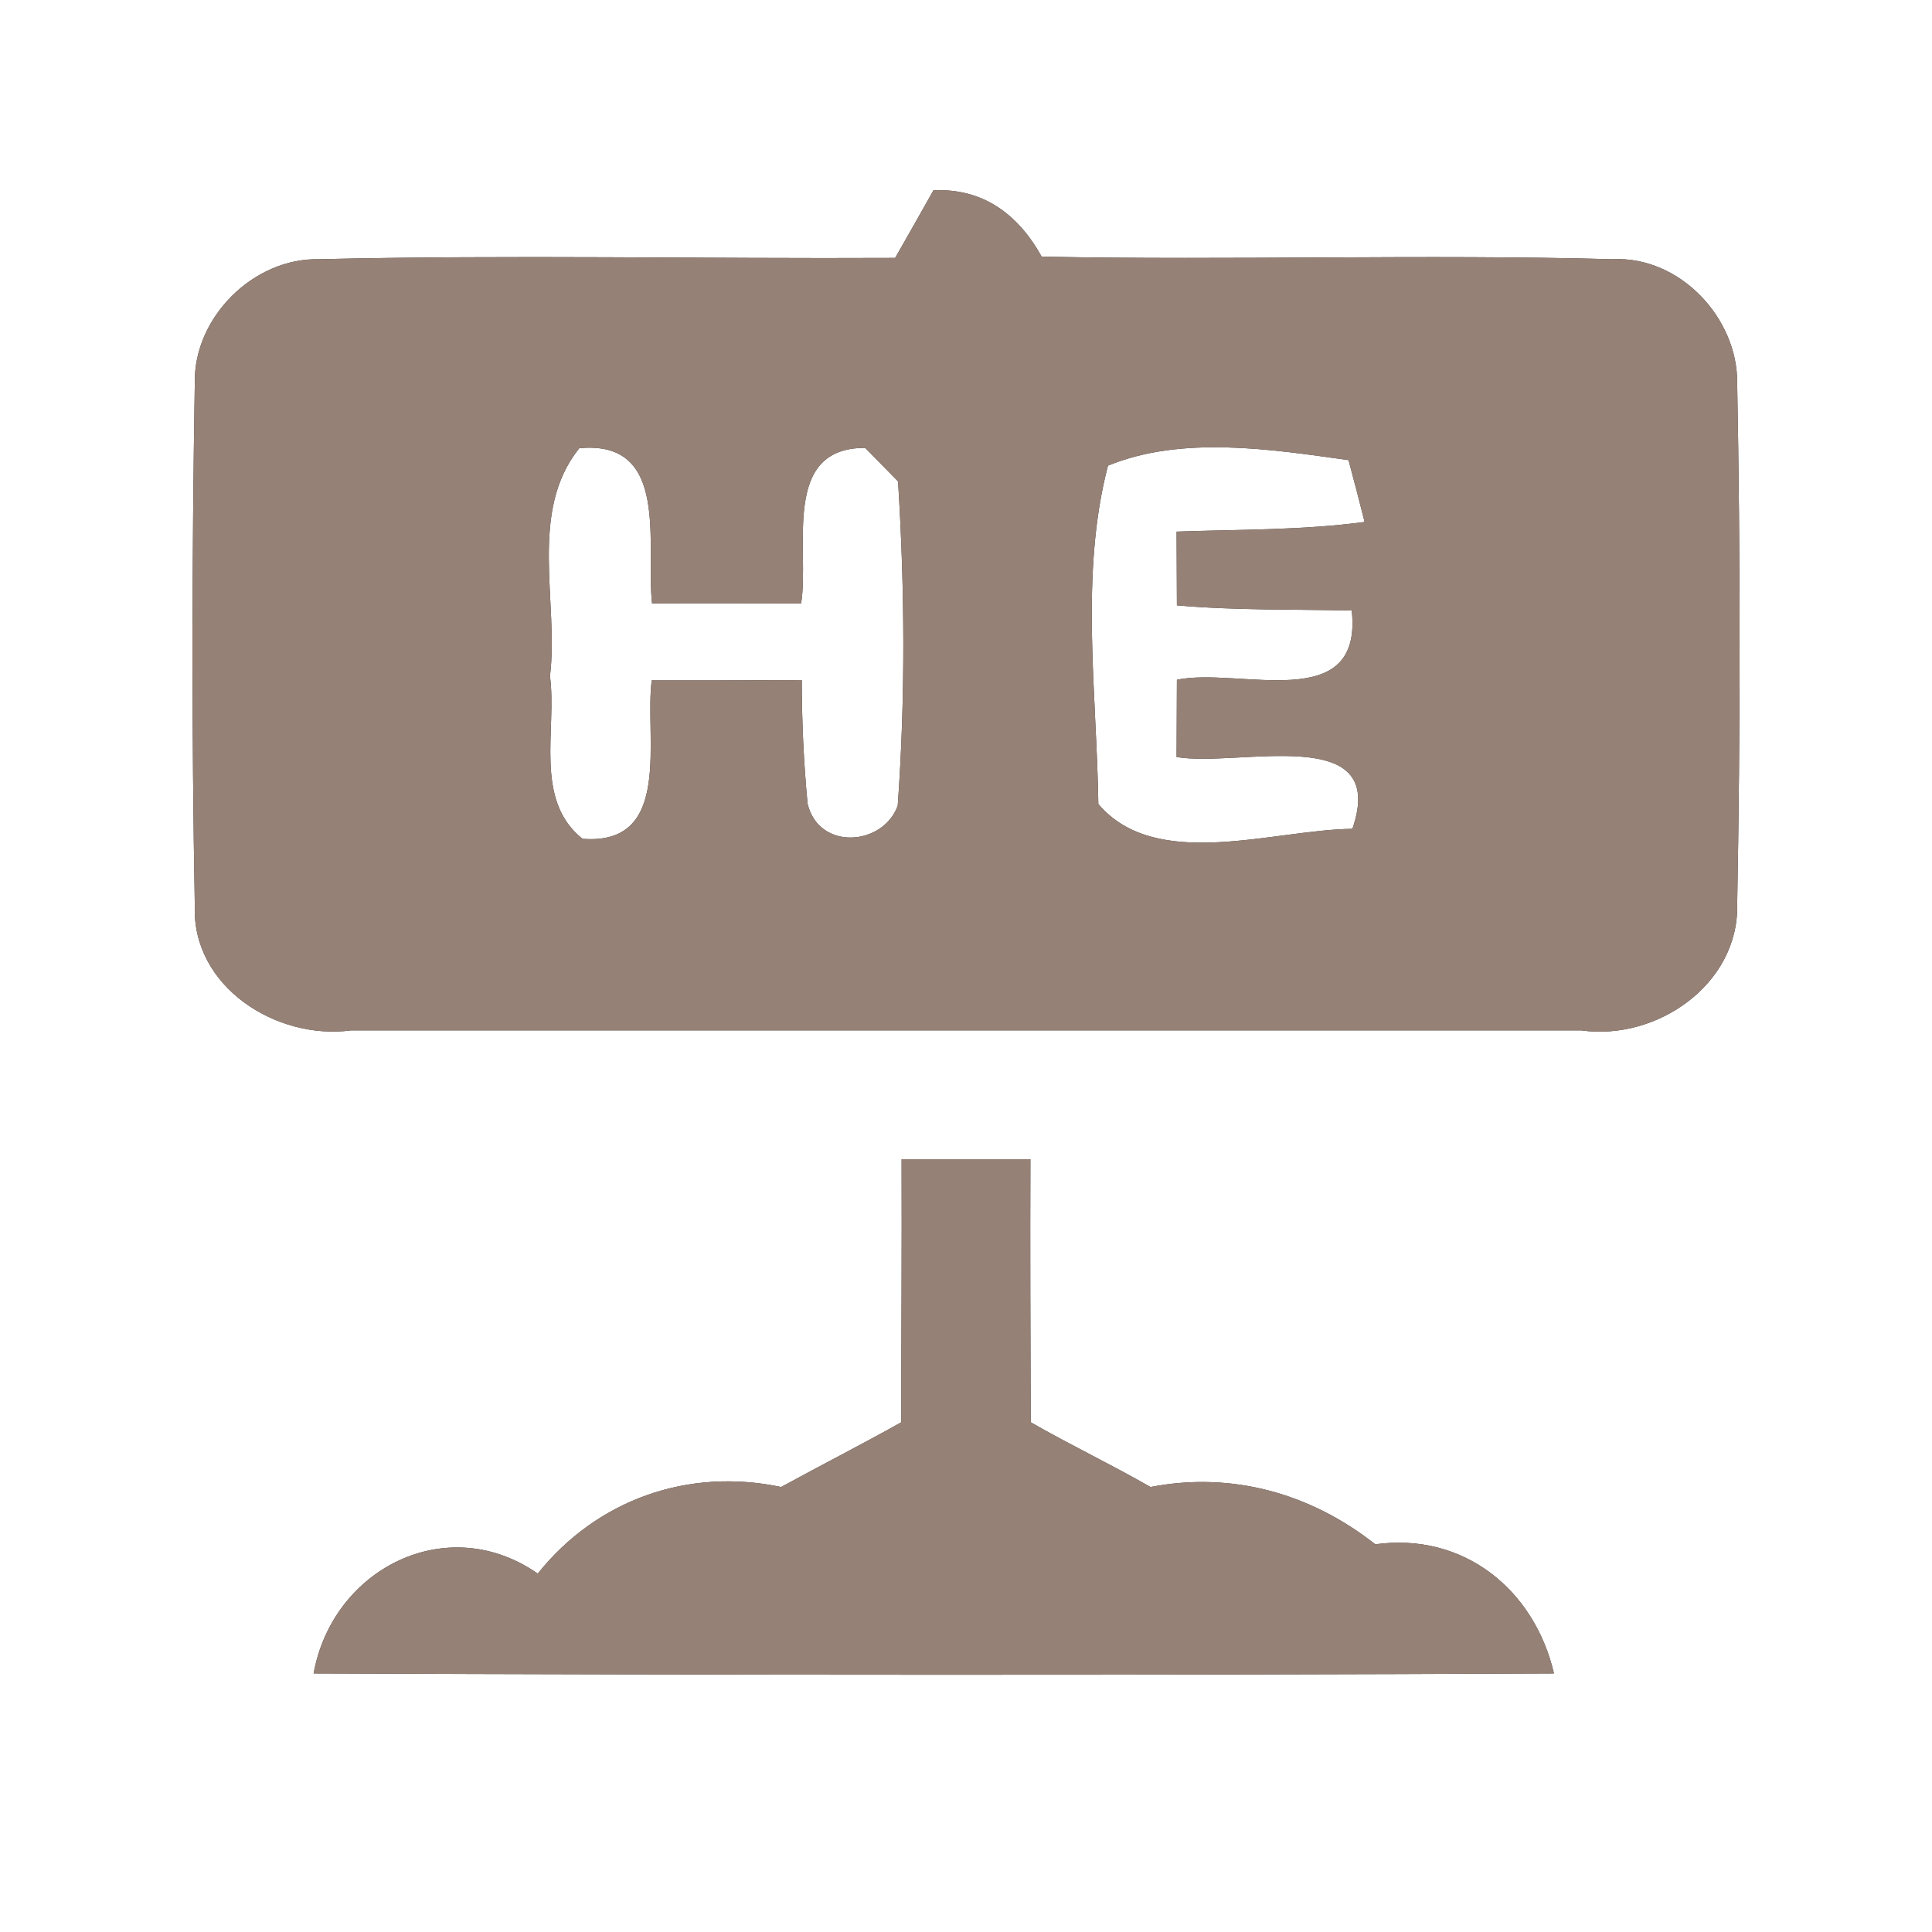 <?xml version="1.0" encoding="UTF-8" ?>
<!DOCTYPE svg PUBLIC "-//W3C//DTD SVG 1.1//EN" "http://www.w3.org/Graphics/SVG/1.1/DTD/svg11.dtd">
<svg width="60pt" height="60pt" viewBox="0 0 60 60" version="1.1" xmlns="http://www.w3.org/2000/svg">
<rect x="0" y="0" width="60" height="60" fill="#333333" stroke="none"/>
<g id="#ffffffff">
<path fill="#ffffff" opacity="1.00" d=" M 0.00 0.00 L 60.00 0.00 L 60.00 60.00 L 0.00 60.00 L 0.00 0.00 M 28.99 5.91 C 28.69 6.44 28.10 7.49 27.80 8.01 C 21.83 8.04 15.87 7.91 9.90 8.05 C 7.87 8.01 6.01 9.86 6.05 11.89 C 5.96 17.30 5.95 22.71 6.05 28.12 C 5.95 30.64 8.58 32.31 10.90 32.00 C 23.64 32.00 36.37 32.00 49.11 32.00 C 51.45 32.33 54.01 30.57 53.95 28.08 C 54.05 22.69 54.05 17.29 53.95 11.90 C 53.97 9.87 52.16 7.95 50.09 8.05 C 44.18 7.89 38.26 8.09 32.35 7.97 C 31.63 6.67 30.54 5.84 28.99 5.91 M 28.00 36.00 C 28.01 38.73 27.99 41.45 27.99 44.17 C 26.76 44.86 25.50 45.50 24.26 46.18 C 21.37 45.57 18.54 46.57 16.70 48.87 C 13.89 46.91 10.33 48.71 9.74 51.97 C 22.58 52.02 35.42 52.03 48.26 51.97 C 47.65 49.36 45.45 47.58 42.71 47.96 C 40.71 46.38 38.26 45.69 35.73 46.18 C 34.51 45.48 33.23 44.87 32.01 44.17 C 32.00 41.45 31.99 38.72 32.00 36.00 C 30.67 36.00 29.33 36.00 28.00 36.00 Z" />
<path fill="#ffffff" opacity="1.00" d=" M 17.99 13.92 C 20.83 13.65 20.05 16.93 20.25 18.74 C 21.79 18.73 23.34 18.74 24.88 18.74 C 25.15 17.04 24.24 13.90 26.87 13.91 C 27.13 14.17 27.63 14.69 27.89 14.95 C 28.10 18.30 28.12 21.67 27.88 25.02 C 27.43 26.27 25.43 26.43 25.08 24.96 C 24.96 23.69 24.90 22.41 24.90 21.12 C 23.35 21.13 21.79 21.13 20.24 21.13 C 20.01 22.90 20.92 26.27 18.09 26.05 C 16.57 24.84 17.30 22.66 17.08 21.00 C 17.36 18.68 16.40 15.90 17.99 13.92 Z" />
<path fill="#ffffff" opacity="1.00" d=" M 34.41 14.46 C 36.71 13.52 39.46 13.95 41.88 14.29 C 42.01 14.77 42.26 15.73 42.38 16.21 C 40.44 16.47 38.49 16.44 36.54 16.51 C 36.54 17.09 36.55 18.23 36.55 18.80 C 38.36 18.96 40.17 18.92 41.98 18.96 C 42.33 22.23 38.49 20.71 36.55 21.11 C 36.55 21.71 36.54 22.91 36.54 23.51 C 38.47 23.84 43.15 22.41 42.00 25.74 C 39.52 25.77 35.90 27.08 34.11 24.97 C 34.06 21.50 33.53 17.81 34.41 14.46 Z" />
</g>
<g id="#000000ff">
<path fill="#968176" opacity="1.00" d=" M 28.99 5.91 C 30.54 5.84 31.63 6.67 32.35 7.97 C 38.26 8.09 44.18 7.89 50.09 8.05 C 52.16 7.95 53.97 9.87 53.95 11.90 C 54.05 17.29 54.05 22.69 53.95 28.08 C 54.01 30.57 51.45 32.33 49.11 32.00 C 36.37 32.00 23.64 32.00 10.90 32.00 C 8.58 32.31 5.95 30.64 6.05 28.12 C 5.95 22.71 5.96 17.30 6.05 11.89 C 6.01 9.86 7.87 8.01 9.90 8.05 C 15.87 7.91 21.83 8.04 27.80 8.01 C 28.10 7.49 28.69 6.44 28.99 5.91 M 17.99 13.92 C 16.40 15.90 17.36 18.68 17.08 21.00 C 17.30 22.66 16.57 24.84 18.09 26.05 C 20.92 26.27 20.01 22.90 20.24 21.13 C 21.79 21.13 23.35 21.13 24.90 21.12 C 24.90 22.41 24.96 23.69 25.08 24.96 C 25.43 26.43 27.43 26.27 27.88 25.02 C 28.12 21.67 28.10 18.30 27.89 14.95 C 27.63 14.69 27.13 14.17 26.87 13.91 C 24.24 13.90 25.15 17.04 24.88 18.74 C 23.34 18.74 21.79 18.73 20.25 18.74 C 20.05 16.93 20.83 13.65 17.99 13.92 M 34.41 14.46 C 33.53 17.81 34.06 21.50 34.11 24.97 C 35.90 27.08 39.52 25.77 42.00 25.74 C 43.15 22.41 38.47 23.84 36.54 23.51 C 36.54 22.91 36.55 21.71 36.55 21.11 C 38.49 20.71 42.33 22.23 41.98 18.96 C 40.17 18.92 38.36 18.96 36.55 18.80 C 36.55 18.23 36.54 17.09 36.54 16.51 C 38.49 16.44 40.44 16.47 42.38 16.21 C 42.26 15.73 42.01 14.77 41.88 14.29 C 39.46 13.95 36.71 13.52 34.41 14.46 Z" />
<path fill="#968176" opacity="1.00" d=" M 28.00 36.00 C 29.33 36.00 30.67 36.00 32.00 36.00 C 31.99 38.72 32.00 41.45 32.01 44.17 C 33.23 44.87 34.51 45.48 35.73 46.18 C 38.26 45.69 40.71 46.38 42.71 47.96 C 45.45 47.58 47.65 49.36 48.26 51.97 C 35.42 52.03 22.58 52.02 9.74 51.97 C 10.33 48.71 13.89 46.91 16.70 48.87 C 18.54 46.57 21.37 45.57 24.26 46.18 C 25.50 45.50 26.76 44.86 27.99 44.17 C 27.99 41.45 28.01 38.73 28.00 36.00 Z" />
</g>
</svg>
